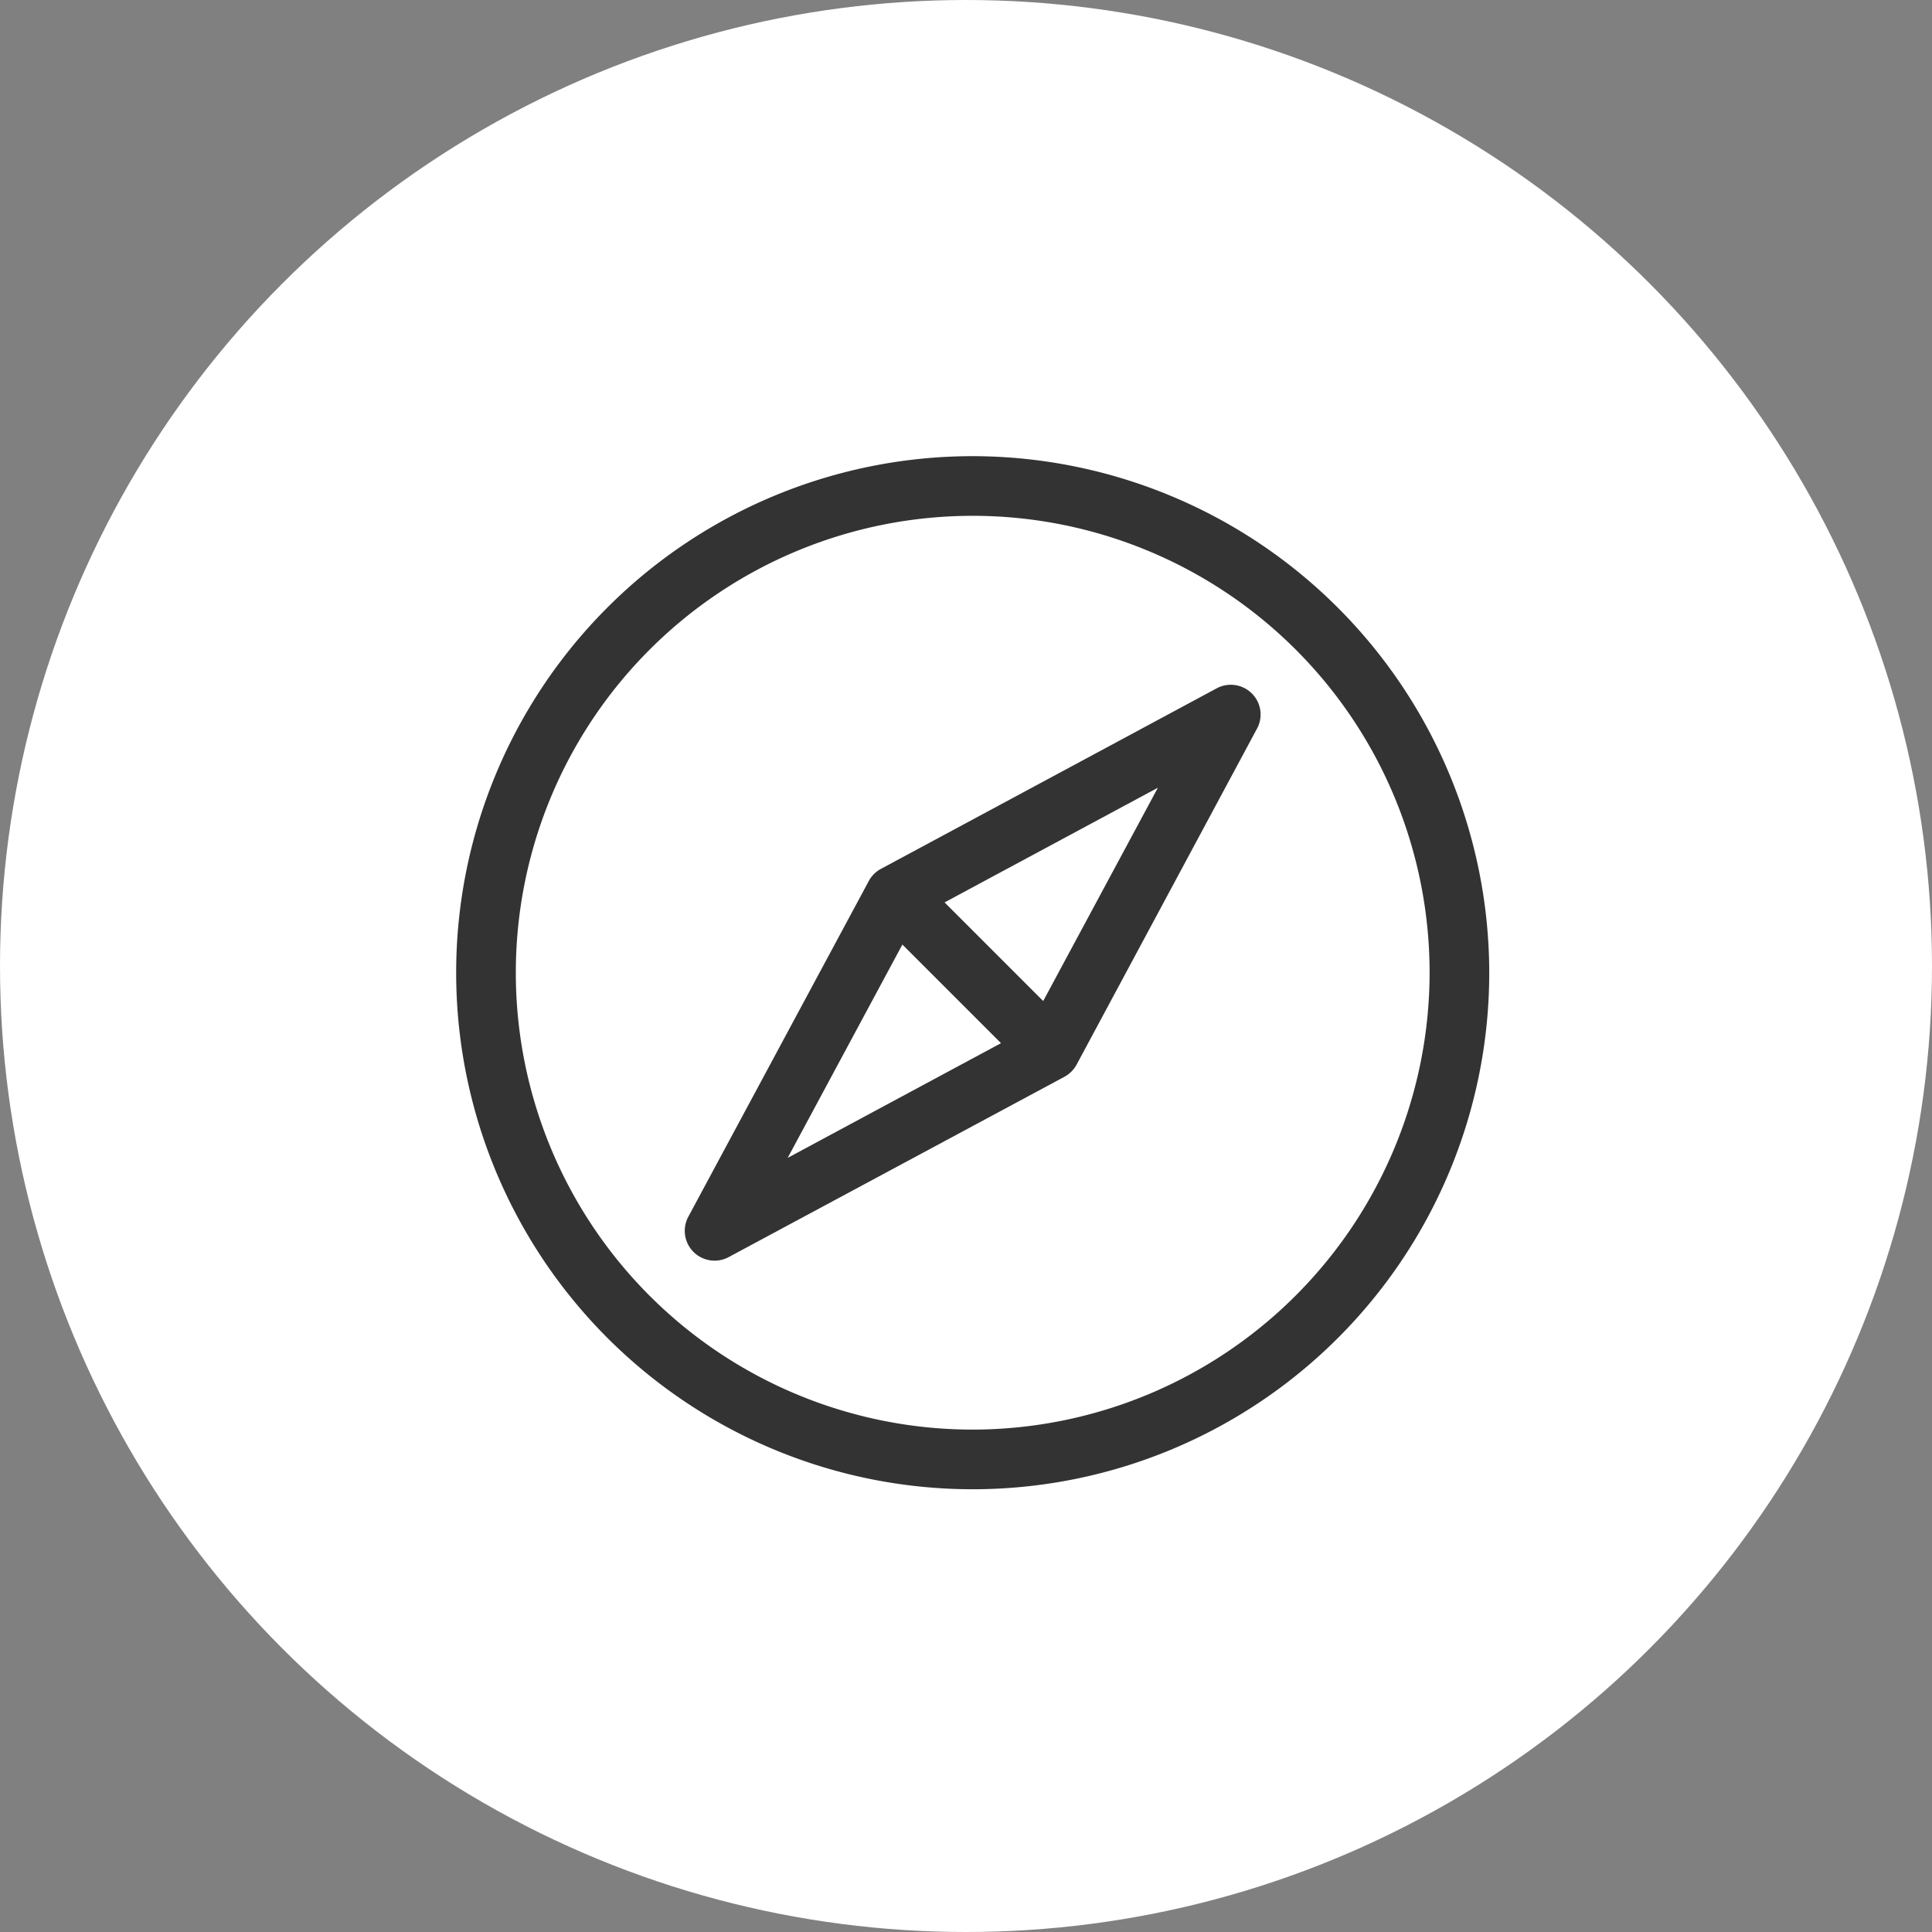 <svg xmlns="http://www.w3.org/2000/svg" width="72" height="72" viewBox="0 0 72 72"><rect x="0" y="0" width="72" height="72" fill="#808080" stroke="none"/><g transform="translate(-1245 -1272)"><circle cx="36" cy="36" r="36" transform="translate(1245 1272)" fill="#fff"/><g transform="translate(1262 1289)"><path d="M19.25,0A19.25,19.25,0,1,0,38.5,19.25,19.272,19.272,0,0,0,19.25,0Zm0,36.277A17.027,17.027,0,1,1,36.277,19.25,17.046,17.046,0,0,1,19.25,36.277Z" fill="#333"/><path d="M156.757,136.012a1.112,1.112,0,0,0-1.506-.453l-12.512,6.728a1.111,1.111,0,0,0-.453.453l-6.725,12.51a1.111,1.111,0,0,0,1.486,1.515h0l0,0,.013-.007,12.518-6.723a1.112,1.112,0,0,0,.453-.453l6.7-12.479c.015-.025.029-.051.041-.077l.009-.017h0A1.109,1.109,0,0,0,156.757,136.012Zm-17.493,17.045,4.274-7.949,3.675,3.675Zm9.522-5.845-3.675-3.675,7.949-4.274" transform="translate(-126.909 -126.907)" fill="#333"/></g></g></svg>